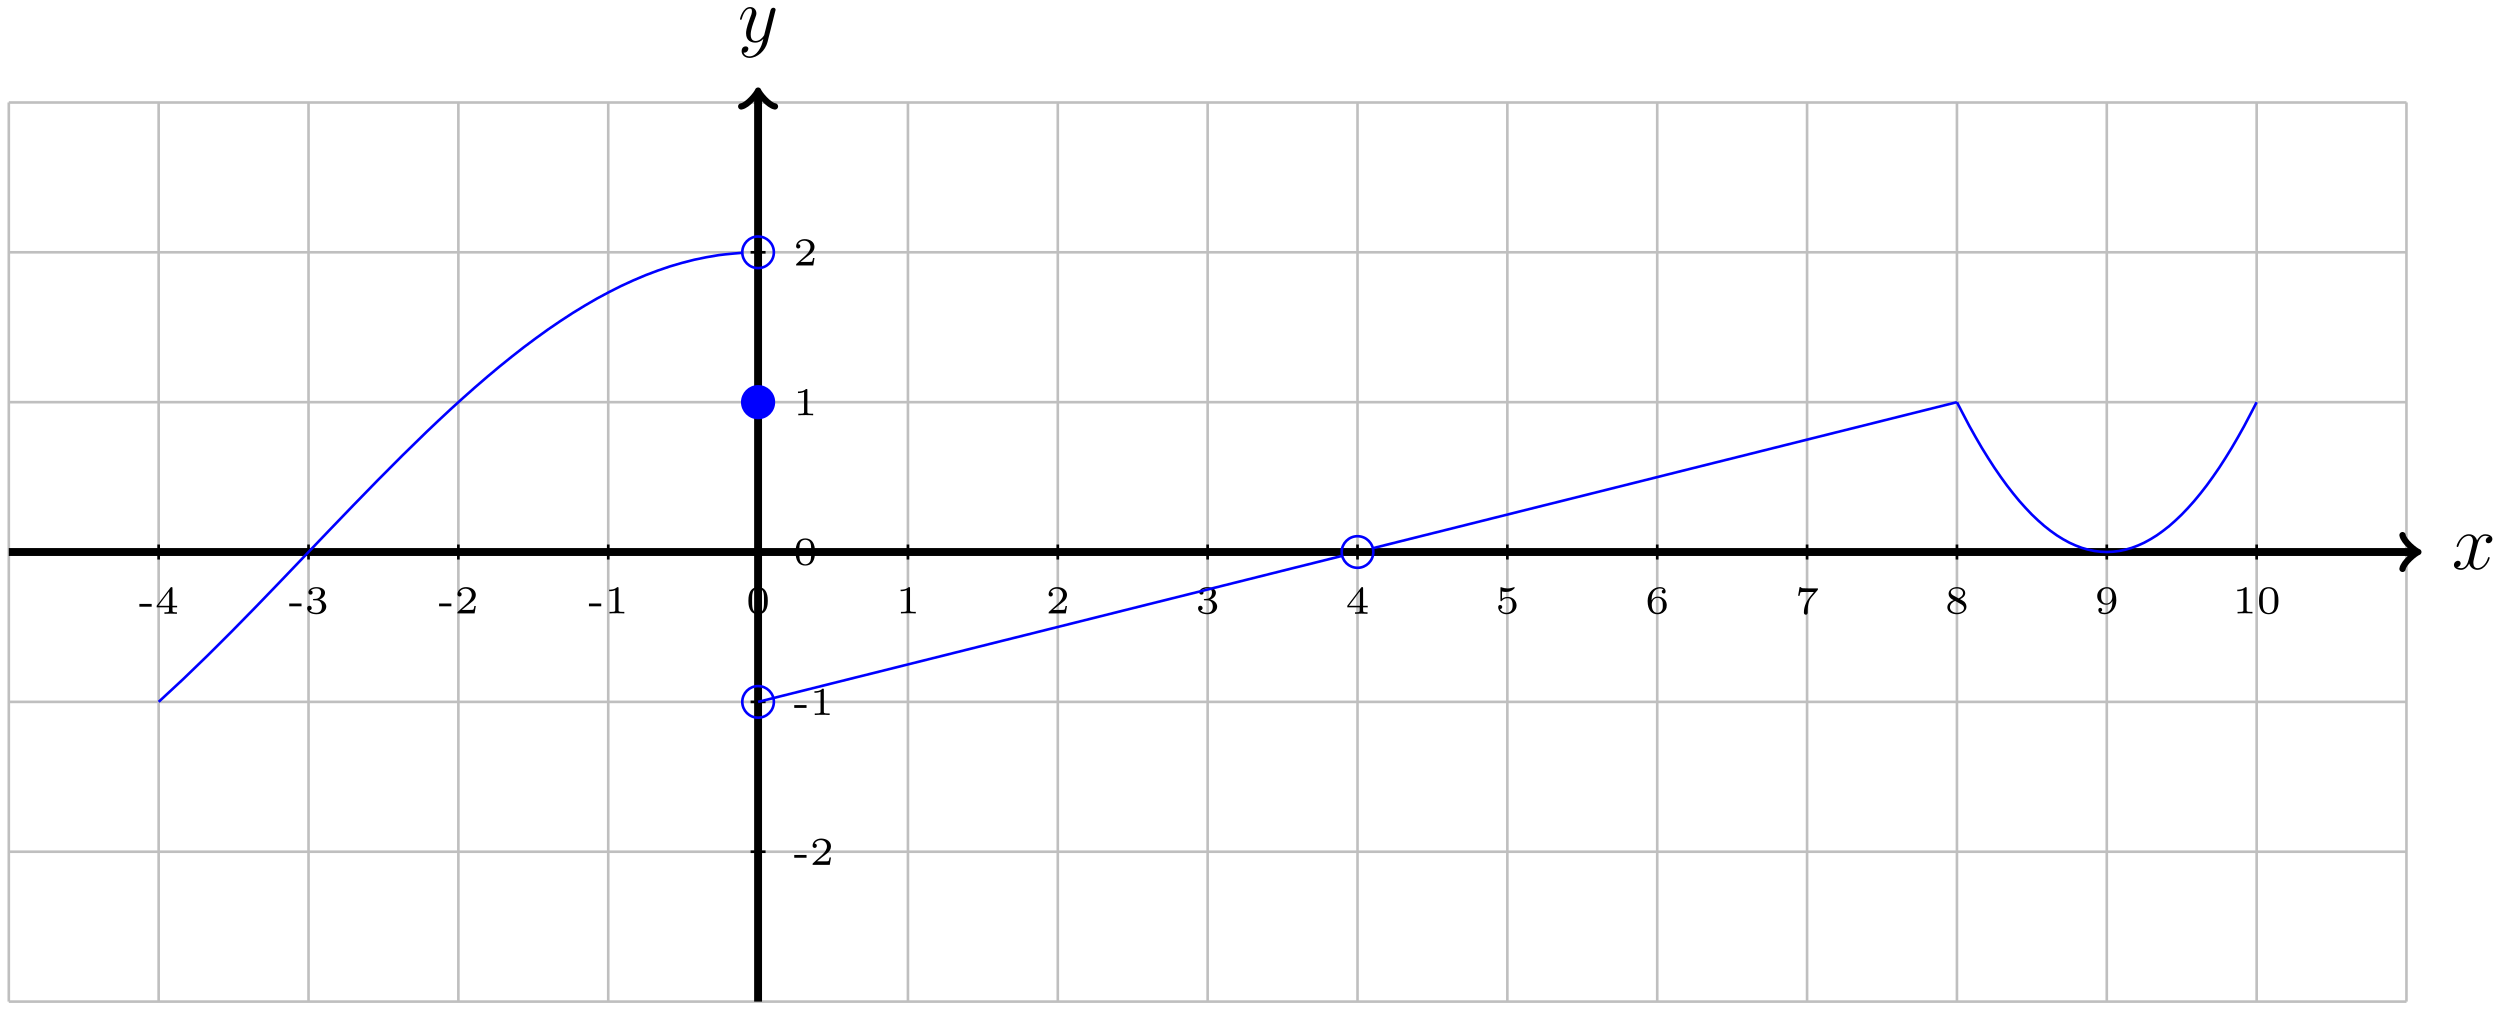 <?xml version="1.0" encoding="UTF-8"?>
<svg xmlns="http://www.w3.org/2000/svg" xmlns:xlink="http://www.w3.org/1999/xlink" width="378.32pt" height="152.629pt" viewBox="0 0 378.32 152.629" version="1.1">
<defs>
<g>
<symbol overflow="visible" id="glyph0-0">
<path style="stroke:none;" d=""/>
</symbol>
<symbol overflow="visible" id="glyph0-1">
<path style="stroke:none;" d="M 5.672 -4.875 C 5.281 -4.812 5.141 -4.516 5.141 -4.297 C 5.141 -4 5.359 -3.906 5.531 -3.906 C 5.891 -3.906 6.141 -4.219 6.141 -4.547 C 6.141 -5.047 5.562 -5.266 5.062 -5.266 C 4.344 -5.266 3.938 -4.547 3.828 -4.328 C 3.547 -5.219 2.812 -5.266 2.594 -5.266 C 1.375 -5.266 0.734 -3.703 0.734 -3.438 C 0.734 -3.391 0.781 -3.328 0.859 -3.328 C 0.953 -3.328 0.984 -3.406 1 -3.453 C 1.406 -4.781 2.219 -5.031 2.562 -5.031 C 3.094 -5.031 3.203 -4.531 3.203 -4.25 C 3.203 -3.984 3.125 -3.703 2.984 -3.125 L 2.578 -1.5 C 2.406 -0.781 2.062 -0.125 1.422 -0.125 C 1.359 -0.125 1.062 -0.125 0.812 -0.281 C 1.25 -0.359 1.344 -0.719 1.344 -0.859 C 1.344 -1.094 1.156 -1.25 0.938 -1.25 C 0.641 -1.25 0.328 -0.984 0.328 -0.609 C 0.328 -0.109 0.891 0.125 1.406 0.125 C 1.984 0.125 2.391 -0.328 2.641 -0.828 C 2.828 -0.125 3.438 0.125 3.875 0.125 C 5.094 0.125 5.734 -1.453 5.734 -1.703 C 5.734 -1.766 5.688 -1.812 5.625 -1.812 C 5.516 -1.812 5.5 -1.75 5.469 -1.656 C 5.141 -0.609 4.453 -0.125 3.906 -0.125 C 3.484 -0.125 3.266 -0.438 3.266 -0.922 C 3.266 -1.188 3.312 -1.375 3.5 -2.156 L 3.922 -3.797 C 4.094 -4.5 4.5 -5.031 5.062 -5.031 C 5.078 -5.031 5.422 -5.031 5.672 -4.875 Z M 5.672 -4.875 "/>
</symbol>
<symbol overflow="visible" id="glyph0-2">
<path style="stroke:none;" d="M 3.141 1.344 C 2.828 1.797 2.359 2.203 1.766 2.203 C 1.625 2.203 1.047 2.172 0.875 1.625 C 0.906 1.641 0.969 1.641 0.984 1.641 C 1.344 1.641 1.594 1.328 1.594 1.047 C 1.594 0.781 1.359 0.688 1.188 0.688 C 0.984 0.688 0.578 0.828 0.578 1.406 C 0.578 2.016 1.094 2.438 1.766 2.438 C 2.969 2.438 4.172 1.344 4.5 0.016 L 5.672 -4.656 C 5.688 -4.703 5.719 -4.781 5.719 -4.859 C 5.719 -5.031 5.562 -5.156 5.391 -5.156 C 5.281 -5.156 5.031 -5.109 4.938 -4.75 L 4.047 -1.234 C 4 -1.016 4 -0.984 3.891 -0.859 C 3.656 -0.531 3.266 -0.125 2.688 -0.125 C 2.016 -0.125 1.953 -0.781 1.953 -1.094 C 1.953 -1.781 2.281 -2.703 2.609 -3.562 C 2.734 -3.906 2.812 -4.078 2.812 -4.312 C 2.812 -4.812 2.453 -5.266 1.859 -5.266 C 0.766 -5.266 0.328 -3.531 0.328 -3.438 C 0.328 -3.391 0.375 -3.328 0.453 -3.328 C 0.562 -3.328 0.578 -3.375 0.625 -3.547 C 0.906 -4.547 1.359 -5.031 1.828 -5.031 C 1.938 -5.031 2.141 -5.031 2.141 -4.641 C 2.141 -4.328 2.016 -3.984 1.828 -3.531 C 1.25 -1.953 1.25 -1.562 1.25 -1.281 C 1.25 -0.141 2.062 0.125 2.656 0.125 C 3 0.125 3.438 0.016 3.844 -0.438 L 3.859 -0.422 C 3.688 0.281 3.562 0.75 3.141 1.344 Z M 3.141 1.344 "/>
</symbol>
<symbol overflow="visible" id="glyph1-0">
<path style="stroke:none;" d=""/>
</symbol>
<symbol overflow="visible" id="glyph1-1">
<path style="stroke:none;" d="M 2.016 -1.078 L 2.016 -1.5 L 0.156 -1.5 L 0.156 -1.078 Z M 2.016 -1.078 "/>
</symbol>
<symbol overflow="visible" id="glyph1-2">
<path style="stroke:none;" d="M 3.375 -0.984 L 3.375 -1.219 L 2.672 -1.219 L 2.672 -3.859 C 2.672 -4 2.672 -4.047 2.531 -4.047 C 2.422 -4.047 2.406 -4.016 2.359 -3.953 L 0.281 -1.219 L 0.281 -0.984 L 2.141 -0.984 L 2.141 -0.5 C 2.141 -0.312 2.141 -0.234 1.641 -0.234 L 1.453 -0.234 L 1.453 0 L 2.406 -0.031 L 3.344 0 L 3.344 -0.234 L 3.172 -0.234 C 2.672 -0.234 2.672 -0.312 2.672 -0.5 L 2.672 -0.984 Z M 2.172 -1.219 L 0.531 -1.219 L 2.172 -3.391 Z M 2.172 -1.219 "/>
</symbol>
<symbol overflow="visible" id="glyph1-3">
<path style="stroke:none;" d="M 3.266 -1.031 C 3.266 -1.469 2.938 -1.938 2.219 -2.109 C 2.703 -2.266 3.078 -2.656 3.078 -3.141 C 3.078 -3.625 2.516 -3.984 1.797 -3.984 C 1.094 -3.984 0.562 -3.656 0.562 -3.172 C 0.562 -2.906 0.766 -2.844 0.891 -2.844 C 1.047 -2.844 1.203 -2.938 1.203 -3.156 C 1.203 -3.344 1.078 -3.453 0.906 -3.469 C 1.188 -3.781 1.734 -3.781 1.797 -3.781 C 2.094 -3.781 2.484 -3.641 2.484 -3.141 C 2.484 -2.812 2.297 -2.234 1.688 -2.203 C 1.578 -2.203 1.422 -2.188 1.375 -2.188 C 1.312 -2.172 1.25 -2.172 1.25 -2.078 C 1.25 -1.984 1.312 -1.984 1.406 -1.984 L 1.766 -1.984 C 2.266 -1.984 2.609 -1.641 2.609 -1.031 C 2.609 -0.375 2.219 -0.094 1.781 -0.094 C 1.609 -0.094 1 -0.125 0.734 -0.469 C 0.969 -0.5 1.062 -0.656 1.062 -0.812 C 1.062 -1.016 0.922 -1.156 0.719 -1.156 C 0.562 -1.156 0.375 -1.047 0.375 -0.797 C 0.375 -0.203 1.031 0.125 1.797 0.125 C 2.688 0.125 3.266 -0.438 3.266 -1.031 Z M 3.266 -1.031 "/>
</symbol>
<symbol overflow="visible" id="glyph1-4">
<path style="stroke:none;" d="M 3.219 -1.125 L 3 -1.125 C 2.984 -1.031 2.922 -0.641 2.844 -0.578 C 2.797 -0.531 2.312 -0.531 2.219 -0.531 L 1.109 -0.531 L 1.875 -1.156 C 2.078 -1.328 2.609 -1.703 2.797 -1.891 C 2.969 -2.062 3.219 -2.375 3.219 -2.797 C 3.219 -3.547 2.547 -3.984 1.734 -3.984 C 0.969 -3.984 0.438 -3.469 0.438 -2.906 C 0.438 -2.609 0.688 -2.562 0.75 -2.562 C 0.906 -2.562 1.078 -2.672 1.078 -2.891 C 1.078 -3.016 1 -3.219 0.734 -3.219 C 0.875 -3.516 1.234 -3.75 1.656 -3.75 C 2.281 -3.75 2.609 -3.281 2.609 -2.797 C 2.609 -2.375 2.328 -1.938 1.922 -1.547 L 0.5 -0.25 C 0.438 -0.188 0.438 -0.188 0.438 0 L 3.031 0 Z M 3.219 -1.125 "/>
</symbol>
<symbol overflow="visible" id="glyph1-5">
<path style="stroke:none;" d="M 3.016 0 L 3.016 -0.234 L 2.766 -0.234 C 2.141 -0.234 2.141 -0.312 2.141 -0.516 L 2.141 -3.797 C 2.141 -3.984 2.125 -3.984 1.938 -3.984 C 1.547 -3.594 0.938 -3.594 0.719 -3.594 L 0.719 -3.359 C 0.875 -3.359 1.281 -3.359 1.641 -3.531 L 1.641 -0.516 C 1.641 -0.312 1.641 -0.234 1.016 -0.234 L 0.766 -0.234 L 0.766 0 C 1.094 -0.031 1.562 -0.031 1.891 -0.031 C 2.219 -0.031 2.688 -0.031 3.016 0 Z M 3.016 0 "/>
</symbol>
<symbol overflow="visible" id="glyph1-6">
<path style="stroke:none;" d="M 3.297 -1.906 C 3.297 -2.344 3.297 -3.984 1.828 -3.984 C 0.359 -3.984 0.359 -2.344 0.359 -1.906 C 0.359 -1.484 0.359 0.125 1.828 0.125 C 3.297 0.125 3.297 -1.484 3.297 -1.906 Z M 2.719 -1.984 C 2.719 -1.609 2.719 -1 2.625 -0.672 C 2.453 -0.141 2.016 -0.062 1.828 -0.062 C 1.578 -0.062 1.172 -0.188 1.016 -0.688 C 0.922 -1.031 0.922 -1.609 0.922 -1.984 C 0.922 -2.391 0.922 -2.844 1.016 -3.172 C 1.156 -3.703 1.609 -3.781 1.828 -3.781 C 2.094 -3.781 2.5 -3.656 2.625 -3.203 C 2.719 -2.891 2.719 -2.453 2.719 -1.984 Z M 2.719 -1.984 "/>
</symbol>
<symbol overflow="visible" id="glyph1-7">
<path style="stroke:none;" d="M 3.219 -1.203 C 3.219 -1.891 2.672 -2.5 1.891 -2.5 C 1.516 -2.5 1.203 -2.375 1.016 -2.219 L 1.016 -3.328 C 1.219 -3.266 1.422 -3.25 1.625 -3.25 C 1.766 -3.25 2.094 -3.25 2.469 -3.453 C 2.578 -3.516 2.938 -3.766 2.938 -3.891 C 2.938 -3.969 2.891 -3.984 2.859 -3.984 C 2.844 -3.984 2.844 -3.984 2.766 -3.953 C 2.562 -3.875 2.25 -3.781 1.859 -3.781 C 1.562 -3.781 1.25 -3.844 0.969 -3.938 C 0.922 -3.969 0.891 -3.984 0.875 -3.984 C 0.781 -3.984 0.781 -3.906 0.781 -3.812 L 0.781 -2.016 C 0.781 -1.922 0.781 -1.844 0.891 -1.844 C 0.953 -1.844 0.969 -1.875 1 -1.922 C 1.156 -2.109 1.422 -2.312 1.891 -2.312 C 2.625 -2.312 2.625 -1.422 2.625 -1.234 C 2.625 -1 2.609 -0.656 2.406 -0.406 C 2.219 -0.188 1.938 -0.094 1.688 -0.094 C 1.281 -0.094 0.859 -0.312 0.719 -0.672 C 1.016 -0.672 1.047 -0.906 1.047 -0.969 C 1.047 -1.141 0.922 -1.281 0.734 -1.281 C 0.688 -1.281 0.438 -1.25 0.438 -0.953 C 0.438 -0.406 0.953 0.125 1.703 0.125 C 2.531 0.125 3.219 -0.453 3.219 -1.203 Z M 3.219 -1.203 "/>
</symbol>
<symbol overflow="visible" id="glyph1-8">
<path style="stroke:none;" d="M 3.266 -1.219 C 3.266 -1.422 3.25 -1.812 2.891 -2.141 C 2.672 -2.344 2.406 -2.547 1.906 -2.547 C 1.484 -2.547 1.172 -2.328 0.969 -1.984 C 0.984 -2.281 1 -2.781 1.203 -3.141 C 1.469 -3.609 1.859 -3.781 2.219 -3.781 C 2.359 -3.781 2.641 -3.766 2.781 -3.594 C 2.562 -3.547 2.516 -3.406 2.516 -3.297 C 2.516 -3.141 2.625 -3.016 2.812 -3.016 C 2.984 -3.016 3.094 -3.125 3.094 -3.312 C 3.094 -3.688 2.828 -3.984 2.219 -3.984 C 1.281 -3.984 0.375 -3.172 0.375 -1.891 C 0.375 -0.438 1.047 0.125 1.844 0.125 C 2.078 0.125 2.484 0.094 2.844 -0.266 C 3.047 -0.453 3.266 -0.688 3.266 -1.219 Z M 2.672 -1.219 C 2.672 -0.812 2.656 -0.609 2.453 -0.359 C 2.312 -0.188 2.125 -0.094 1.844 -0.094 C 1 -0.094 1 -1.125 1 -1.359 C 1 -1.859 1.328 -2.359 1.875 -2.359 C 2.188 -2.359 2.359 -2.234 2.5 -2.047 C 2.672 -1.812 2.672 -1.531 2.672 -1.219 Z M 2.672 -1.219 "/>
</symbol>
<symbol overflow="visible" id="glyph1-9">
<path style="stroke:none;" d="M 3.469 -3.859 L 1.922 -3.859 C 1.688 -3.859 1.531 -3.859 1.297 -3.875 C 1.016 -3.891 0.938 -3.906 0.906 -4.047 L 0.688 -4.047 L 0.469 -2.734 L 0.688 -2.734 C 0.719 -2.859 0.766 -3.219 0.859 -3.281 C 0.906 -3.312 1.422 -3.312 1.516 -3.312 L 2.859 -3.312 L 2.328 -2.672 C 1.75 -1.969 1.344 -1.125 1.344 -0.219 C 1.344 -0.156 1.344 0.125 1.641 0.125 C 1.922 0.125 1.922 -0.156 1.922 -0.234 L 1.922 -0.391 C 1.922 -1.547 2.172 -2.125 2.469 -2.484 L 3.422 -3.609 C 3.469 -3.672 3.469 -3.688 3.469 -3.859 Z M 3.469 -3.859 "/>
</symbol>
<symbol overflow="visible" id="glyph1-10">
<path style="stroke:none;" d="M 3.266 -1.016 C 3.266 -1.438 3.016 -1.672 2.938 -1.766 C 2.812 -1.875 2.516 -2.047 2.297 -2.156 C 2.75 -2.359 3.078 -2.656 3.078 -3.078 C 3.078 -3.672 2.453 -3.984 1.828 -3.984 C 1.156 -3.984 0.562 -3.578 0.562 -2.969 C 0.562 -2.594 0.812 -2.312 1.062 -2.156 L 1.328 -2.016 C 0.938 -1.859 0.375 -1.531 0.375 -0.922 C 0.375 -0.219 1.125 0.125 1.812 0.125 C 2.609 0.125 3.266 -0.359 3.266 -1.016 Z M 2.75 -3.078 C 2.75 -2.609 2.25 -2.375 2.078 -2.281 L 1.219 -2.75 C 1.203 -2.766 0.906 -2.922 0.906 -3.203 C 0.906 -3.594 1.375 -3.781 1.812 -3.781 C 2.281 -3.781 2.75 -3.531 2.75 -3.078 Z M 2.891 -0.812 C 2.891 -0.328 2.344 -0.094 1.828 -0.094 C 1.281 -0.094 0.766 -0.406 0.766 -0.922 C 0.766 -1.438 1.234 -1.766 1.562 -1.891 L 2.438 -1.406 C 2.562 -1.328 2.891 -1.156 2.891 -0.812 Z M 2.891 -0.812 "/>
</symbol>
<symbol overflow="visible" id="glyph1-11">
<path style="stroke:none;" d="M 3.266 -1.969 C 3.266 -3.422 2.609 -3.984 1.844 -3.984 C 1.078 -3.984 0.375 -3.422 0.375 -2.641 C 0.375 -2.188 0.547 -1.938 0.766 -1.719 C 1.016 -1.469 1.312 -1.312 1.75 -1.312 C 2.266 -1.312 2.547 -1.656 2.672 -1.891 C 2.672 -1.438 2.641 -0.984 2.422 -0.625 C 2.266 -0.391 1.984 -0.094 1.516 -0.094 C 1.375 -0.094 1.047 -0.109 0.891 -0.266 C 1.078 -0.312 1.125 -0.438 1.125 -0.547 C 1.125 -0.703 1.016 -0.844 0.844 -0.844 C 0.672 -0.844 0.547 -0.719 0.547 -0.531 C 0.547 -0.047 1 0.125 1.516 0.125 C 2.438 0.125 3.266 -0.719 3.266 -1.969 Z M 2.656 -2.516 C 2.656 -1.984 2.297 -1.5 1.781 -1.5 C 1.406 -1.5 1.25 -1.688 1.156 -1.812 C 0.984 -2.047 0.969 -2.297 0.969 -2.641 C 0.969 -2.984 0.969 -3.219 1.172 -3.469 C 1.344 -3.672 1.531 -3.781 1.844 -3.781 C 2.656 -3.781 2.656 -2.766 2.656 -2.516 Z M 2.656 -2.516 "/>
</symbol>
</g>
<clipPath id="clip1">
  <path d="M 114 13 L 116 13 L 116 152.629 L 114 152.629 Z M 114 13 "/>
</clipPath>
</defs>
<g id="surface1">
<path style="fill:none;stroke-width:0.399;stroke-linecap:butt;stroke-linejoin:miter;stroke:rgb(75%,75%,75%);stroke-opacity:1;stroke-miterlimit:10;" d="M -113.387 -68.034 L 249.453 -68.034 M -113.387 -45.354 L 249.453 -45.354 M -113.387 -22.679 L 249.453 -22.679 M -113.387 0.001 L 249.453 0.001 M -113.387 22.677 L 249.453 22.677 M -113.387 45.357 L 249.453 45.357 M -113.387 68.024 L 249.453 68.024 M -113.387 -68.034 L -113.387 68.032 M -90.711 -68.034 L -90.711 68.032 M -68.031 -68.034 L -68.031 68.032 M -45.356 -68.034 L -45.356 68.032 M -22.676 -68.034 L -22.676 68.032 M -0 -68.034 L -0 68.032 M 22.679 -68.034 L 22.679 68.032 M 45.355 -68.034 L 45.355 68.032 M 68.031 -68.034 L 68.031 68.032 M 90.711 -68.034 L 90.711 68.032 M 113.386 -68.034 L 113.386 68.032 M 136.066 -68.034 L 136.066 68.032 M 158.742 -68.034 L 158.742 68.032 M 181.422 -68.034 L 181.422 68.032 M 204.097 -68.034 L 204.097 68.032 M 226.777 -68.034 L 226.777 68.032 M 249.445 -68.034 L 249.445 68.032 " transform="matrix(1,0,0,-1,114.719,83.536)"/>
<path style="fill:none;stroke-width:1.196;stroke-linecap:butt;stroke-linejoin:miter;stroke:rgb(0%,0%,0%);stroke-opacity:1;stroke-miterlimit:10;" d="M -113.387 0.001 L 250.765 0.001 " transform="matrix(1,0,0,-1,114.719,83.536)"/>
<path style="fill:none;stroke-width:0.956;stroke-linecap:round;stroke-linejoin:round;stroke:rgb(0%,0%,0%);stroke-opacity:1;stroke-miterlimit:10;" d="M -1.913 2.552 C -1.753 1.595 0.001 0.161 0.478 0.001 C 0.001 -0.159 -1.753 -1.593 -1.913 -2.55 " transform="matrix(1,0,0,-1,365.483,83.536)"/>
<g style="fill:rgb(0%,0%,0%);fill-opacity:1;">
  <use xlink:href="#glyph0-1" x="371.022" y="86.11"/>
</g>
<g clip-path="url(#clip1)" clip-rule="nonzero">
<path style="fill:none;stroke-width:1.196;stroke-linecap:butt;stroke-linejoin:miter;stroke:rgb(0%,0%,0%);stroke-opacity:1;stroke-miterlimit:10;" d="M -0 -68.034 L -0 69.345 " transform="matrix(1,0,0,-1,114.719,83.536)"/>
</g>
<path style="fill:none;stroke-width:0.956;stroke-linecap:round;stroke-linejoin:round;stroke:rgb(0%,0%,0%);stroke-opacity:1;stroke-miterlimit:10;" d="M -1.913 2.551 C -1.753 1.594 0.001 0.16 0.477 0 C 0.001 -0.16 -1.753 -1.593 -1.913 -2.551 " transform="matrix(0,-1,-1,0,114.719,14.192)"/>
<g style="fill:rgb(0%,0%,0%);fill-opacity:1;">
  <use xlink:href="#glyph0-2" x="111.651" y="6.328"/>
</g>
<path style="fill:none;stroke-width:0.399;stroke-linecap:butt;stroke-linejoin:miter;stroke:rgb(0%,0%,0%);stroke-opacity:1;stroke-miterlimit:10;" d="M -90.711 1.134 L -90.711 -1.136 " transform="matrix(1,0,0,-1,114.719,83.536)"/>
<g style="fill:rgb(0%,0%,0%);fill-opacity:1;">
  <use xlink:href="#glyph1-1" x="20.936" y="92.889"/>
  <use xlink:href="#glyph1-2" x="23.429" y="92.889"/>
</g>
<path style="fill:none;stroke-width:0.399;stroke-linecap:butt;stroke-linejoin:miter;stroke:rgb(0%,0%,0%);stroke-opacity:1;stroke-miterlimit:10;" d="M -68.031 1.134 L -68.031 -1.136 " transform="matrix(1,0,0,-1,114.719,83.536)"/>
<g style="fill:rgb(0%,0%,0%);fill-opacity:1;">
  <use xlink:href="#glyph1-1" x="43.614" y="92.829"/>
  <use xlink:href="#glyph1-3" x="46.107" y="92.829"/>
</g>
<path style="fill:none;stroke-width:0.399;stroke-linecap:butt;stroke-linejoin:miter;stroke:rgb(0%,0%,0%);stroke-opacity:1;stroke-miterlimit:10;" d="M -45.356 1.134 L -45.356 -1.136 " transform="matrix(1,0,0,-1,114.719,83.536)"/>
<g style="fill:rgb(0%,0%,0%);fill-opacity:1;">
  <use xlink:href="#glyph1-1" x="66.291" y="92.829"/>
  <use xlink:href="#glyph1-4" x="68.784" y="92.829"/>
</g>
<path style="fill:none;stroke-width:0.399;stroke-linecap:butt;stroke-linejoin:miter;stroke:rgb(0%,0%,0%);stroke-opacity:1;stroke-miterlimit:10;" d="M -22.676 1.134 L -22.676 -1.136 " transform="matrix(1,0,0,-1,114.719,83.536)"/>
<g style="fill:rgb(0%,0%,0%);fill-opacity:1;">
  <use xlink:href="#glyph1-1" x="88.969" y="92.829"/>
  <use xlink:href="#glyph1-5" x="91.462" y="92.829"/>
</g>
<path style="fill:none;stroke-width:0.399;stroke-linecap:butt;stroke-linejoin:miter;stroke:rgb(0%,0%,0%);stroke-opacity:1;stroke-miterlimit:10;" d="M -0 1.134 L -0 -1.136 " transform="matrix(1,0,0,-1,114.719,83.536)"/>
<g style="fill:rgb(0%,0%,0%);fill-opacity:1;">
  <use xlink:href="#glyph1-6" x="112.893" y="92.829"/>
</g>
<path style="fill:none;stroke-width:0.399;stroke-linecap:butt;stroke-linejoin:miter;stroke:rgb(0%,0%,0%);stroke-opacity:1;stroke-miterlimit:10;" d="M 22.679 1.134 L 22.679 -1.136 " transform="matrix(1,0,0,-1,114.719,83.536)"/>
<g style="fill:rgb(0%,0%,0%);fill-opacity:1;">
  <use xlink:href="#glyph1-5" x="135.57" y="92.829"/>
</g>
<path style="fill:none;stroke-width:0.399;stroke-linecap:butt;stroke-linejoin:miter;stroke:rgb(0%,0%,0%);stroke-opacity:1;stroke-miterlimit:10;" d="M 45.355 1.134 L 45.355 -1.136 " transform="matrix(1,0,0,-1,114.719,83.536)"/>
<g style="fill:rgb(0%,0%,0%);fill-opacity:1;">
  <use xlink:href="#glyph1-4" x="158.248" y="92.829"/>
</g>
<path style="fill:none;stroke-width:0.399;stroke-linecap:butt;stroke-linejoin:miter;stroke:rgb(0%,0%,0%);stroke-opacity:1;stroke-miterlimit:10;" d="M 68.031 1.134 L 68.031 -1.136 " transform="matrix(1,0,0,-1,114.719,83.536)"/>
<g style="fill:rgb(0%,0%,0%);fill-opacity:1;">
  <use xlink:href="#glyph1-3" x="180.925" y="92.829"/>
</g>
<path style="fill:none;stroke-width:0.399;stroke-linecap:butt;stroke-linejoin:miter;stroke:rgb(0%,0%,0%);stroke-opacity:1;stroke-miterlimit:10;" d="M 90.711 1.134 L 90.711 -1.136 " transform="matrix(1,0,0,-1,114.719,83.536)"/>
<g style="fill:rgb(0%,0%,0%);fill-opacity:1;">
  <use xlink:href="#glyph1-2" x="203.603" y="92.889"/>
</g>
<path style="fill:none;stroke-width:0.399;stroke-linecap:butt;stroke-linejoin:miter;stroke:rgb(0%,0%,0%);stroke-opacity:1;stroke-miterlimit:10;" d="M 113.386 1.134 L 113.386 -1.136 " transform="matrix(1,0,0,-1,114.719,83.536)"/>
<g style="fill:rgb(0%,0%,0%);fill-opacity:1;">
  <use xlink:href="#glyph1-7" x="226.28" y="92.829"/>
</g>
<path style="fill:none;stroke-width:0.399;stroke-linecap:butt;stroke-linejoin:miter;stroke:rgb(0%,0%,0%);stroke-opacity:1;stroke-miterlimit:10;" d="M 136.066 1.134 L 136.066 -1.136 " transform="matrix(1,0,0,-1,114.719,83.536)"/>
<g style="fill:rgb(0%,0%,0%);fill-opacity:1;">
  <use xlink:href="#glyph1-8" x="248.958" y="92.829"/>
</g>
<path style="fill:none;stroke-width:0.399;stroke-linecap:butt;stroke-linejoin:miter;stroke:rgb(0%,0%,0%);stroke-opacity:1;stroke-miterlimit:10;" d="M 158.742 1.134 L 158.742 -1.136 " transform="matrix(1,0,0,-1,114.719,83.536)"/>
<g style="fill:rgb(0%,0%,0%);fill-opacity:1;">
  <use xlink:href="#glyph1-9" x="271.636" y="92.895"/>
</g>
<path style="fill:none;stroke-width:0.399;stroke-linecap:butt;stroke-linejoin:miter;stroke:rgb(0%,0%,0%);stroke-opacity:1;stroke-miterlimit:10;" d="M 181.422 1.134 L 181.422 -1.136 " transform="matrix(1,0,0,-1,114.719,83.536)"/>
<g style="fill:rgb(0%,0%,0%);fill-opacity:1;">
  <use xlink:href="#glyph1-10" x="294.313" y="92.829"/>
</g>
<path style="fill:none;stroke-width:0.399;stroke-linecap:butt;stroke-linejoin:miter;stroke:rgb(0%,0%,0%);stroke-opacity:1;stroke-miterlimit:10;" d="M 204.097 1.134 L 204.097 -1.136 " transform="matrix(1,0,0,-1,114.719,83.536)"/>
<g style="fill:rgb(0%,0%,0%);fill-opacity:1;">
  <use xlink:href="#glyph1-11" x="316.991" y="92.829"/>
</g>
<path style="fill:none;stroke-width:0.399;stroke-linecap:butt;stroke-linejoin:miter;stroke:rgb(0%,0%,0%);stroke-opacity:1;stroke-miterlimit:10;" d="M 226.777 1.134 L 226.777 -1.136 " transform="matrix(1,0,0,-1,114.719,83.536)"/>
<g style="fill:rgb(0%,0%,0%);fill-opacity:1;">
  <use xlink:href="#glyph1-5" x="337.842" y="92.829"/>
  <use xlink:href="#glyph1-6" x="341.494" y="92.829"/>
</g>
<path style="fill:none;stroke-width:0.399;stroke-linecap:butt;stroke-linejoin:miter;stroke:rgb(0%,0%,0%);stroke-opacity:1;stroke-miterlimit:10;" d="M -1.133 -45.354 L 1.133 -45.354 " transform="matrix(1,0,0,-1,114.719,83.536)"/>
<g style="fill:rgb(0%,0%,0%);fill-opacity:1;">
  <use xlink:href="#glyph1-1" x="120.037" y="130.879"/>
  <use xlink:href="#glyph1-4" x="122.53" y="130.879"/>
</g>
<path style="fill:none;stroke-width:0.399;stroke-linecap:butt;stroke-linejoin:miter;stroke:rgb(0%,0%,0%);stroke-opacity:1;stroke-miterlimit:10;" d="M -1.133 -22.679 L 1.133 -22.679 " transform="matrix(1,0,0,-1,114.719,83.536)"/>
<g style="fill:rgb(0%,0%,0%);fill-opacity:1;">
  <use xlink:href="#glyph1-1" x="120.037" y="108.201"/>
  <use xlink:href="#glyph1-5" x="122.53" y="108.201"/>
</g>
<path style="fill:none;stroke-width:0.399;stroke-linecap:butt;stroke-linejoin:miter;stroke:rgb(0%,0%,0%);stroke-opacity:1;stroke-miterlimit:10;" d="M -1.133 0.001 L 1.133 0.001 " transform="matrix(1,0,0,-1,114.719,83.536)"/>
<g style="fill:rgb(0%,0%,0%);fill-opacity:1;">
  <use xlink:href="#glyph1-6" x="120.037" y="85.461"/>
</g>
<path style="fill:none;stroke-width:0.399;stroke-linecap:butt;stroke-linejoin:miter;stroke:rgb(0%,0%,0%);stroke-opacity:1;stroke-miterlimit:10;" d="M -1.133 22.677 L 1.133 22.677 " transform="matrix(1,0,0,-1,114.719,83.536)"/>
<g style="fill:rgb(0%,0%,0%);fill-opacity:1;">
  <use xlink:href="#glyph1-5" x="120.037" y="62.846"/>
</g>
<path style="fill:none;stroke-width:0.399;stroke-linecap:butt;stroke-linejoin:miter;stroke:rgb(0%,0%,0%);stroke-opacity:1;stroke-miterlimit:10;" d="M -1.133 45.357 L 1.133 45.357 " transform="matrix(1,0,0,-1,114.719,83.536)"/>
<g style="fill:rgb(0%,0%,0%);fill-opacity:1;">
  <use xlink:href="#glyph1-4" x="120.037" y="40.169"/>
</g>
<path style="fill:none;stroke-width:0.399;stroke-linecap:butt;stroke-linejoin:miter;stroke:rgb(0%,0%,100%);stroke-opacity:1;stroke-miterlimit:10;" d="M 2.39 45.357 C 2.39 46.677 1.32 47.747 -0 47.747 C -1.321 47.747 -2.391 46.677 -2.391 45.357 C -2.391 44.036 -1.321 42.966 -0 42.966 C 1.32 42.966 2.39 44.036 2.39 45.357 Z M 2.39 45.357 " transform="matrix(1,0,0,-1,114.719,83.536)"/>
<path style="fill:none;stroke-width:0.399;stroke-linecap:butt;stroke-linejoin:miter;stroke:rgb(0%,0%,100%);stroke-opacity:1;stroke-miterlimit:10;" d="M 2.39 -22.679 C 2.39 -21.358 1.32 -20.288 -0 -20.288 C -1.321 -20.288 -2.391 -21.358 -2.391 -22.679 C -2.391 -23.999 -1.321 -25.069 -0 -25.069 C 1.32 -25.069 2.39 -23.999 2.39 -22.679 Z M 2.39 -22.679 " transform="matrix(1,0,0,-1,114.719,83.536)"/>
<path style="fill:none;stroke-width:0.399;stroke-linecap:butt;stroke-linejoin:miter;stroke:rgb(0%,0%,100%);stroke-opacity:1;stroke-miterlimit:10;" d="M 93.101 0.001 C 93.101 1.321 92.031 2.392 90.711 2.392 C 89.39 2.392 88.32 1.321 88.32 0.001 C 88.32 -1.319 89.39 -2.39 90.711 -2.39 C 92.031 -2.39 93.101 -1.319 93.101 0.001 Z M 93.101 0.001 " transform="matrix(1,0,0,-1,114.719,83.536)"/>
<path style="fill-rule:nonzero;fill:rgb(0%,0%,100%);fill-opacity:1;stroke-width:0.399;stroke-linecap:butt;stroke-linejoin:miter;stroke:rgb(0%,0%,100%);stroke-opacity:1;stroke-miterlimit:10;" d="M 2.39 22.677 C 2.39 23.997 1.32 25.067 -0 25.067 C -1.321 25.067 -2.391 23.997 -2.391 22.677 C -2.391 21.357 -1.321 20.286 -0 20.286 C 1.32 20.286 2.39 21.357 2.39 22.677 Z M 2.39 22.677 " transform="matrix(1,0,0,-1,114.719,83.536)"/>
<path style="fill:none;stroke-width:0.399;stroke-linecap:butt;stroke-linejoin:miter;stroke:rgb(0%,0%,100%);stroke-opacity:1;stroke-miterlimit:10;" d="M -90.711 -22.675 C -90.711 -22.675 -88.047 -20.222 -87.024 -19.257 C -86.004 -18.288 -84.364 -16.702 -83.34 -15.698 C -82.317 -14.694 -80.68 -13.058 -79.656 -12.026 C -78.633 -10.995 -76.992 -9.315 -75.969 -8.265 C -74.949 -7.214 -73.309 -5.511 -72.285 -4.444 C -71.262 -3.382 -69.625 -1.663 -68.602 -0.593 C -67.578 0.474 -65.938 2.196 -64.914 3.263 C -63.895 4.329 -62.254 6.036 -61.231 7.091 C -60.207 8.149 -58.571 9.837 -57.547 10.872 C -56.524 11.911 -54.883 13.564 -53.86 14.575 C -52.84 15.591 -51.199 17.192 -50.176 18.173 C -49.153 19.153 -47.516 20.7 -46.492 21.638 C -45.469 22.579 -43.828 24.056 -42.805 24.946 C -41.785 25.841 -40.145 27.235 -39.121 28.075 C -38.098 28.915 -36.461 30.22 -35.438 31.001 C -34.414 31.782 -32.774 32.985 -31.75 33.704 C -30.731 34.419 -29.09 35.513 -28.067 36.161 C -27.043 36.806 -25.407 37.786 -24.383 38.357 C -23.36 38.927 -21.719 39.782 -20.696 40.274 C -19.676 40.763 -18.035 41.489 -17.012 41.899 C -15.989 42.31 -14.352 42.899 -13.328 43.224 C -12.305 43.548 -10.664 43.997 -9.641 44.235 C -8.621 44.47 -6.981 44.778 -5.957 44.927 C -4.934 45.071 -2.274 45.294 -2.274 45.294 " transform="matrix(1,0,0,-1,114.719,83.536)"/>
<path style="fill:none;stroke-width:0.399;stroke-linecap:butt;stroke-linejoin:miter;stroke:rgb(0%,0%,100%);stroke-opacity:1;stroke-miterlimit:10;" d="M -0 -22.679 C -0 -22.679 2.664 -22.011 3.683 -21.757 C 4.707 -21.499 6.347 -21.093 7.371 -20.835 C 8.39 -20.581 10.031 -20.171 11.054 -19.913 C 12.078 -19.659 13.719 -19.249 14.738 -18.991 C 15.761 -18.737 17.402 -18.327 18.426 -18.073 C 19.445 -17.815 21.086 -17.405 22.109 -17.151 C 23.133 -16.893 24.773 -16.483 25.793 -16.229 C 26.816 -15.976 28.457 -15.561 29.48 -15.308 C 30.5 -15.054 32.14 -14.643 33.164 -14.386 C 34.187 -14.132 35.828 -13.722 36.847 -13.464 C 37.871 -13.21 39.511 -12.8 40.535 -12.546 C 41.554 -12.288 43.195 -11.878 44.218 -11.624 C 45.242 -11.366 46.883 -10.956 47.902 -10.702 C 48.926 -10.444 50.566 -10.038 51.59 -9.78 C 52.609 -9.526 54.25 -9.116 55.273 -8.858 C 56.297 -8.604 57.937 -8.194 58.957 -7.936 C 59.98 -7.683 61.621 -7.272 62.644 -7.018 C 63.664 -6.761 65.304 -6.351 66.328 -6.097 C 67.351 -5.839 68.992 -5.429 70.011 -5.175 C 71.035 -4.921 72.676 -4.507 73.699 -4.253 C 74.719 -3.999 76.359 -3.589 77.383 -3.331 C 78.406 -3.077 80.047 -2.667 81.066 -2.409 C 82.09 -2.155 83.73 -1.745 84.754 -1.491 C 85.773 -1.233 88.437 -0.569 88.437 -0.569 " transform="matrix(1,0,0,-1,114.719,83.536)"/>
<path style="fill:none;stroke-width:0.399;stroke-linecap:butt;stroke-linejoin:miter;stroke:rgb(0%,0%,100%);stroke-opacity:1;stroke-miterlimit:10;" d="M 92.976 0.567 C 92.976 0.567 95.64 1.232 96.664 1.489 C 97.687 1.743 99.324 2.153 100.347 2.411 C 101.371 2.665 103.011 3.075 104.031 3.329 C 105.054 3.587 106.695 3.997 107.719 4.251 C 108.742 4.509 110.379 4.919 111.402 5.173 C 112.426 5.427 114.066 5.837 115.086 6.095 C 116.109 6.349 117.75 6.759 118.773 7.017 C 119.797 7.271 121.433 7.681 122.457 7.935 C 123.48 8.192 125.121 8.603 126.14 8.857 C 127.164 9.114 128.804 9.524 129.828 9.778 C 130.851 10.036 132.488 10.446 133.511 10.7 C 134.535 10.954 136.176 11.364 137.195 11.622 C 138.219 11.876 139.859 12.286 140.883 12.544 C 141.906 12.798 143.543 13.208 144.566 13.466 C 145.59 13.72 147.23 14.13 148.25 14.384 C 149.273 14.642 150.914 15.052 151.937 15.306 C 152.961 15.564 154.597 15.974 155.621 16.228 C 156.644 16.482 158.285 16.892 159.304 17.149 C 160.328 17.403 161.969 17.814 162.992 18.071 C 164.015 18.325 165.652 18.735 166.676 18.989 C 167.699 19.247 169.34 19.657 170.359 19.911 C 171.383 20.169 173.023 20.579 174.047 20.833 C 175.07 21.091 176.707 21.501 177.73 21.755 C 178.754 22.009 181.414 22.677 181.414 22.677 " transform="matrix(1,0,0,-1,114.719,83.536)"/>
<path style="fill:none;stroke-width:0.399;stroke-linecap:butt;stroke-linejoin:miter;stroke:rgb(0%,0%,100%);stroke-opacity:1;stroke-miterlimit:10;" d="M 181.422 22.677 C 181.422 22.677 182.785 20.017 183.308 19.056 C 183.836 18.095 184.676 16.622 185.199 15.747 C 185.722 14.876 186.566 13.544 187.09 12.755 C 187.613 11.97 188.453 10.778 188.98 10.079 C 189.504 9.38 190.344 8.329 190.867 7.716 C 191.394 7.107 192.234 6.196 192.758 5.669 C 193.281 5.146 194.125 4.376 194.648 3.939 C 195.172 3.501 196.011 2.868 196.539 2.521 C 197.062 2.169 197.902 1.681 198.426 1.419 C 198.953 1.157 199.793 0.806 200.316 0.63 C 200.84 0.454 201.683 0.243 202.207 0.157 C 202.73 0.071 203.574 0.001 204.097 0.001 C 204.621 0.001 205.461 0.071 205.988 0.157 C 206.511 0.243 207.351 0.454 207.875 0.63 C 208.402 0.802 209.242 1.153 209.765 1.415 C 210.289 1.677 211.133 2.169 211.656 2.517 C 212.179 2.868 213.019 3.497 213.547 3.935 C 214.07 4.372 214.91 5.142 215.433 5.669 C 215.961 6.192 216.801 7.103 217.324 7.716 C 217.847 8.325 218.691 9.376 219.215 10.075 C 219.738 10.774 220.578 11.966 221.105 12.751 C 221.629 13.54 222.469 14.868 222.992 15.743 C 223.519 16.618 224.359 18.091 224.883 19.052 C 225.406 20.013 226.773 22.673 226.773 22.673 " transform="matrix(1,0,0,-1,114.719,83.536)"/>
</g>
</svg>
